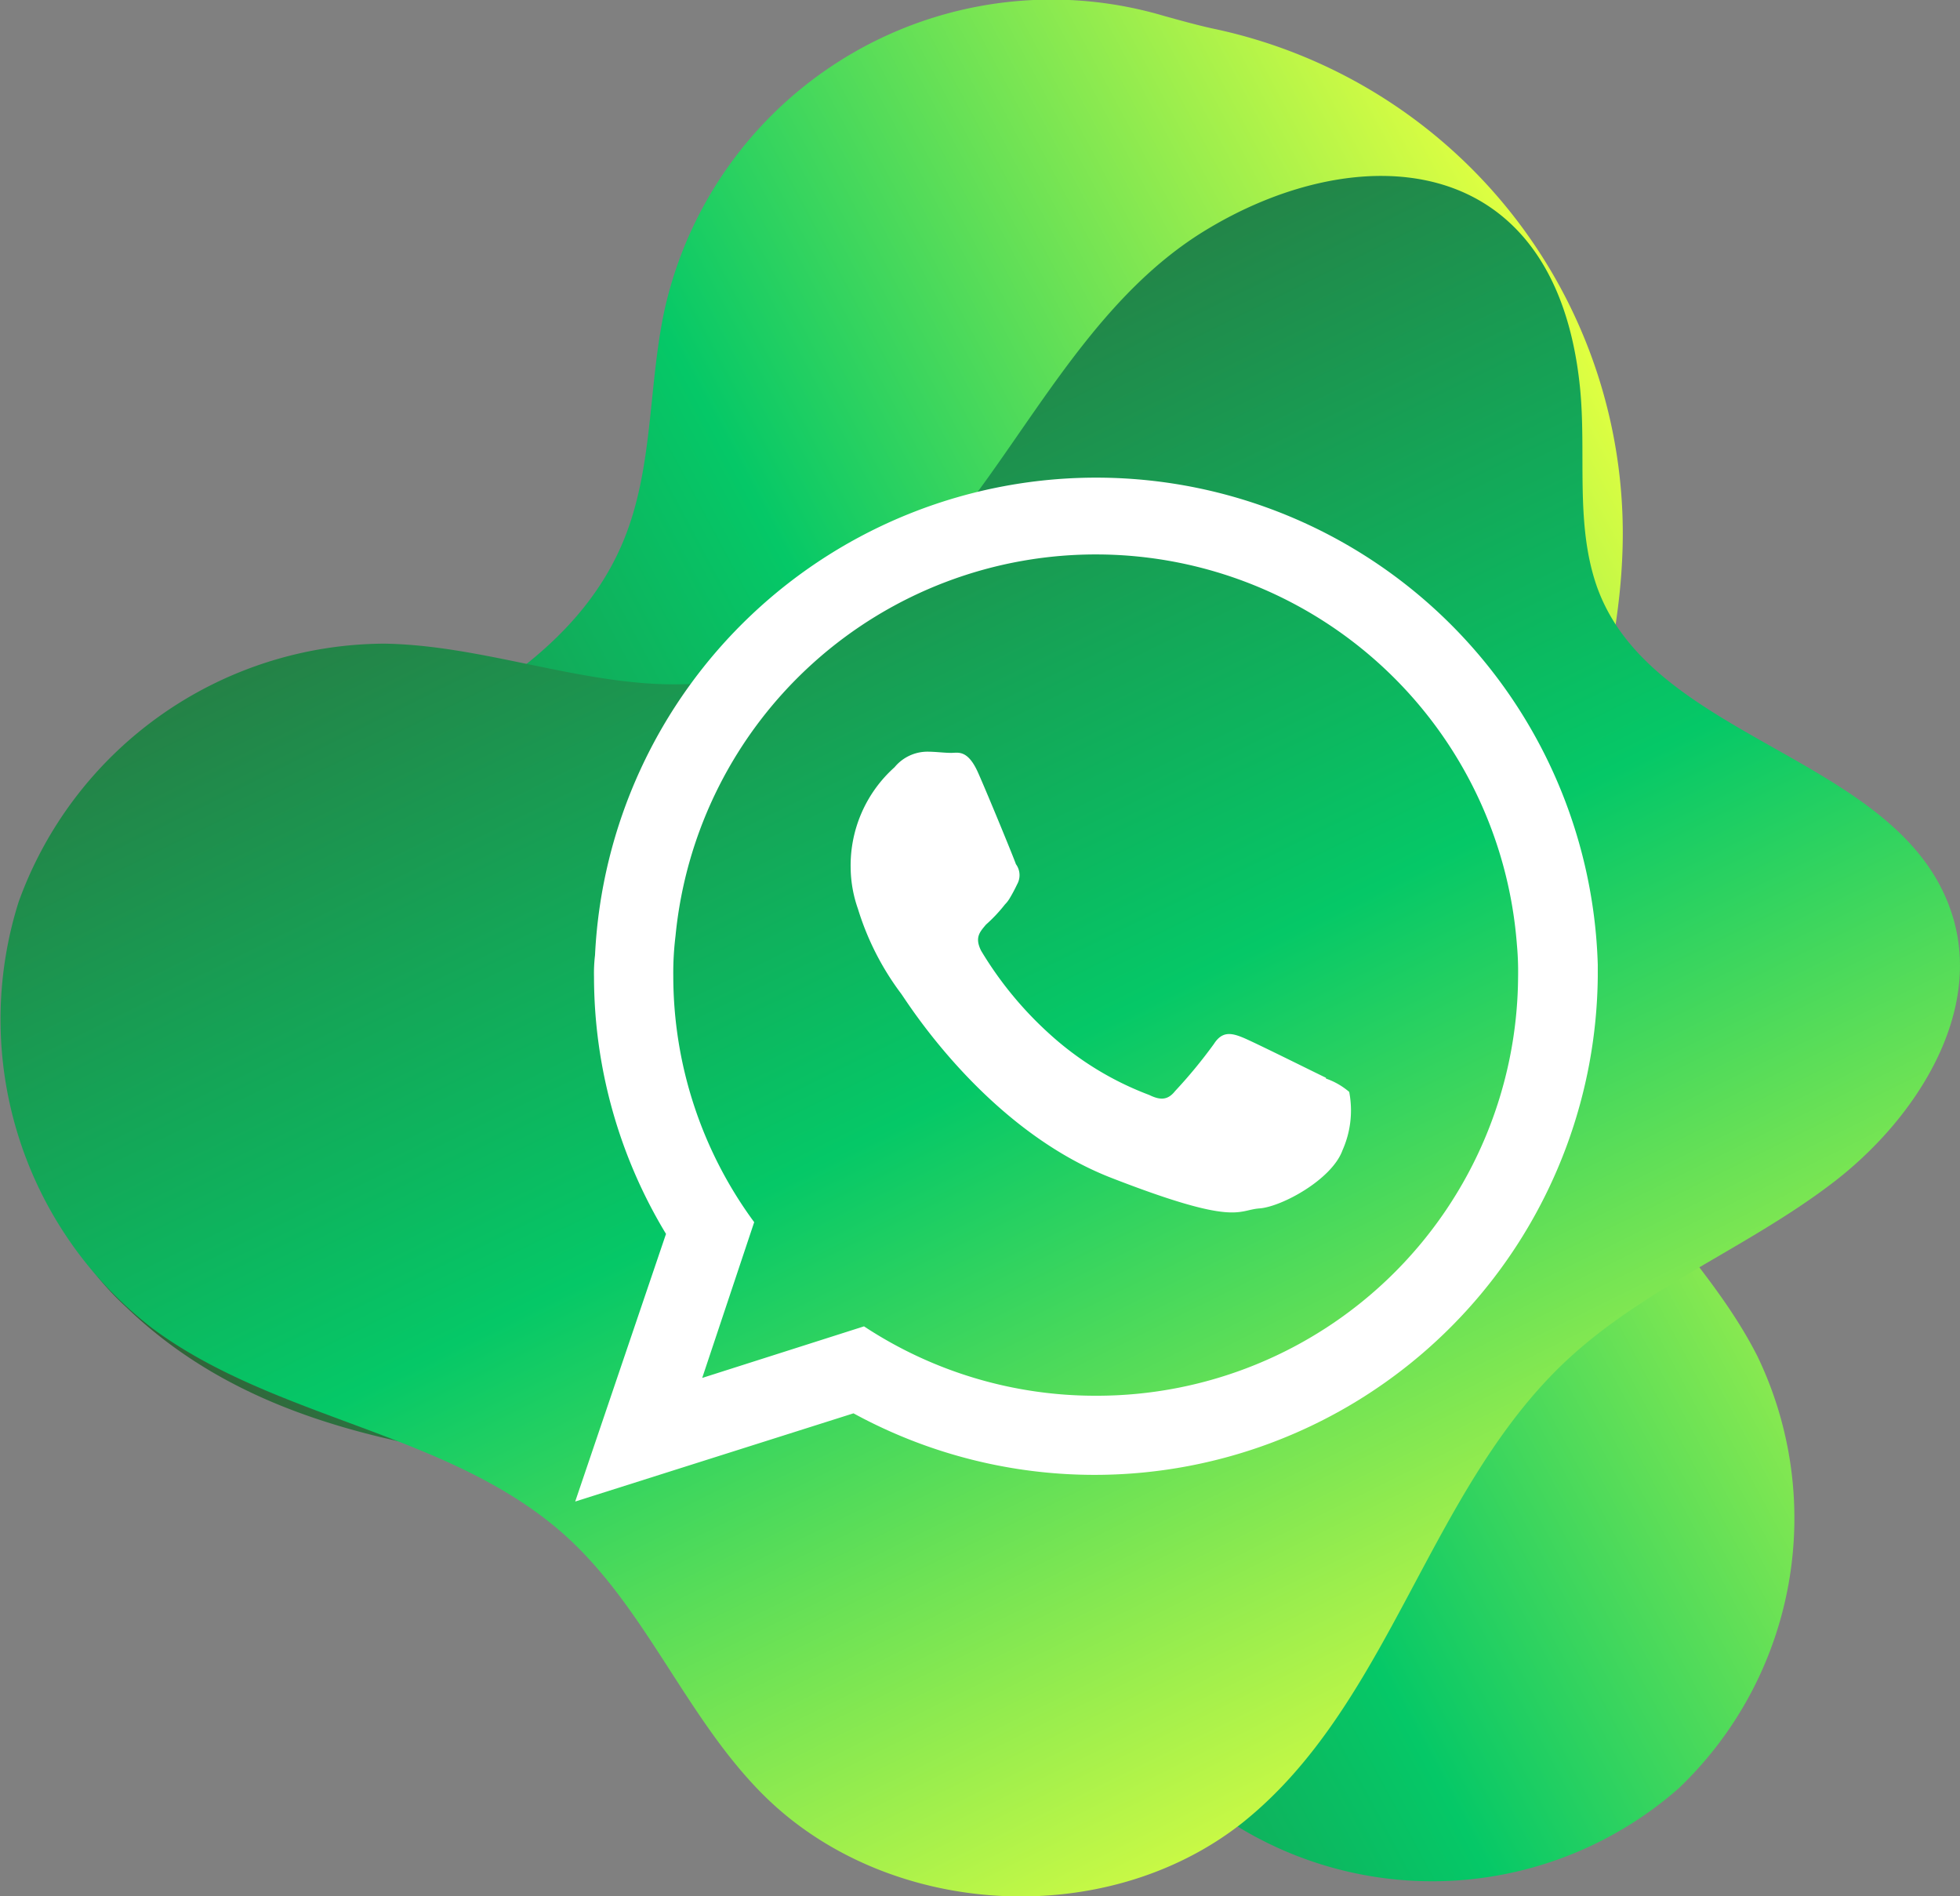 <svg xmlns="http://www.w3.org/2000/svg" xmlns:xlink="http://www.w3.org/1999/xlink" viewBox="0 0 96.91 93.75"><rect x="0" y="0" width="96.91" height="93.75" fill="#808080" stroke="none"/><defs><style>.cls-1{isolation:isolate;}.cls-2,.cls-3{mix-blend-mode:multiply;}.cls-2{fill:url(#Degradado_sin_nombre_65);}.cls-3{fill:url(#Degradado_sin_nombre_65-2);}.cls-4{fill:#fff;fill-rule:evenodd;}</style><linearGradient id="Degradado_sin_nombre_65" x1="-12.98" y1="45.71" x2="74.02" y2="45.71" gradientTransform="matrix(0.88, -0.47, 0.47, 0.88, 0.17, 27.2)" gradientUnits="userSpaceOnUse"><stop offset="0" stop-color="#336037"/><stop offset="0.54" stop-color="#05c867"/><stop offset="1" stop-color="#e0ff41"/></linearGradient><linearGradient id="Degradado_sin_nombre_65-2" x1="33.31" y1="-5.15" x2="30.36" y2="89.87" xlink:href="#Degradado_sin_nombre_65"/></defs><title>Asset 5</title><g class="cls-1"><g id="Layer_2" data-name="Layer 2"><g id="OBJECTS"><path class="cls-2" d="M83,88.41a18.46,18.46,0,0,1-21.62,2c-4.85-3-8-8.2-12.62-11.58-5.41-4-12.33-5.12-19-6-8.35-1.09-17.08-2-23.53-8.22A14.39,14.39,0,0,1,1.59,54.42C1.51,46,9.1,41.62,16,38.46c5.88-2.71,12.39-5.77,14.84-11.76,1.46-3.55,1.21-7.55,2-11.3A19.6,19.6,0,0,1,57.53.78c.79.22,1.58.44,2.38.62a25.51,25.51,0,0,1,20.3,26.15c-.37,8.83-5.24,17.84-2.12,26.12,1.89,5,6.39,8.6,8.81,13.39A18.45,18.45,0,0,1,83,88.41Z"/><path class="cls-3" d="M90.53,58.54c-4.19,3.18-9.27,5.15-13.11,8.75-6.82,6.41-8.69,17-16,22.83-6.79,5.35-17.56,4.71-23.68-1.39-3.81-3.8-5.78-9.19-9.77-12.8C22.27,70.8,13.7,70.23,7.55,65.68A19.29,19.29,0,0,1,.92,44.59,19.31,19.31,0,0,1,19,31.82c5.92.09,11.81,3,17.58,1.66,5.26-1.17,9.17-5.53,12.3-9.91s6-9.24,10.57-12.09C67,6.79,76.91,7.21,78.12,19.15c.33,3.27-.25,6.69.82,9.8,2.67,7.67,14.9,8.39,17.52,16.08C98.17,50,94.73,55.37,90.53,58.54Z"/><path class="cls-4" d="M79,47.69a24.81,24.81,0,0,0-49.58-.47,7.53,7.53,0,0,0-.05,1.07A24.59,24.59,0,0,0,32.93,61L28.44,74.23,42.2,69.87A24.88,24.88,0,0,0,79,48.29c0-.22,0-.38,0-.6ZM65.56,53.28c-.63-.3-3.59-1.78-4.14-2s-1-.3-1.4.33a24.38,24.38,0,0,1-1.92,2.33c-.35.44-.71.47-1.28.19a15.35,15.35,0,0,1-4.91-3A18,18,0,0,1,48.51,47c-.33-.66-.06-.93.24-1.29a7.51,7.51,0,0,0,.94-1,1.51,1.51,0,0,0,.22-.28,8,8,0,0,0,.38-.71.92.92,0,0,0-.06-1c-.1-.3-1.34-3.32-1.86-4.5s-1-1-1.34-1-.77-.06-1.18-.06a2.11,2.11,0,0,0-1.62.77,6.51,6.51,0,0,0-2.17,5,6.28,6.28,0,0,0,.36,2,13.61,13.61,0,0,0,2.14,4.2c.3.41,4.19,6.69,10.39,9.1s6.22,1.59,7.32,1.51,3.59-1.43,4.11-2.88a4.83,4.83,0,0,0,.33-2.88,3.55,3.55,0,0,0-1.15-.66ZM54.18,69a20.77,20.77,0,0,1-11.46-3.43l-8,2.55,2.57-7.7a20.54,20.54,0,0,1-4-12.15,15,15,0,0,1,.11-2A20.88,20.88,0,0,1,75,46.68a14.62,14.62,0,0,1,.06,1.61A20.83,20.83,0,0,1,54.18,69Z"/></g></g></g></svg>